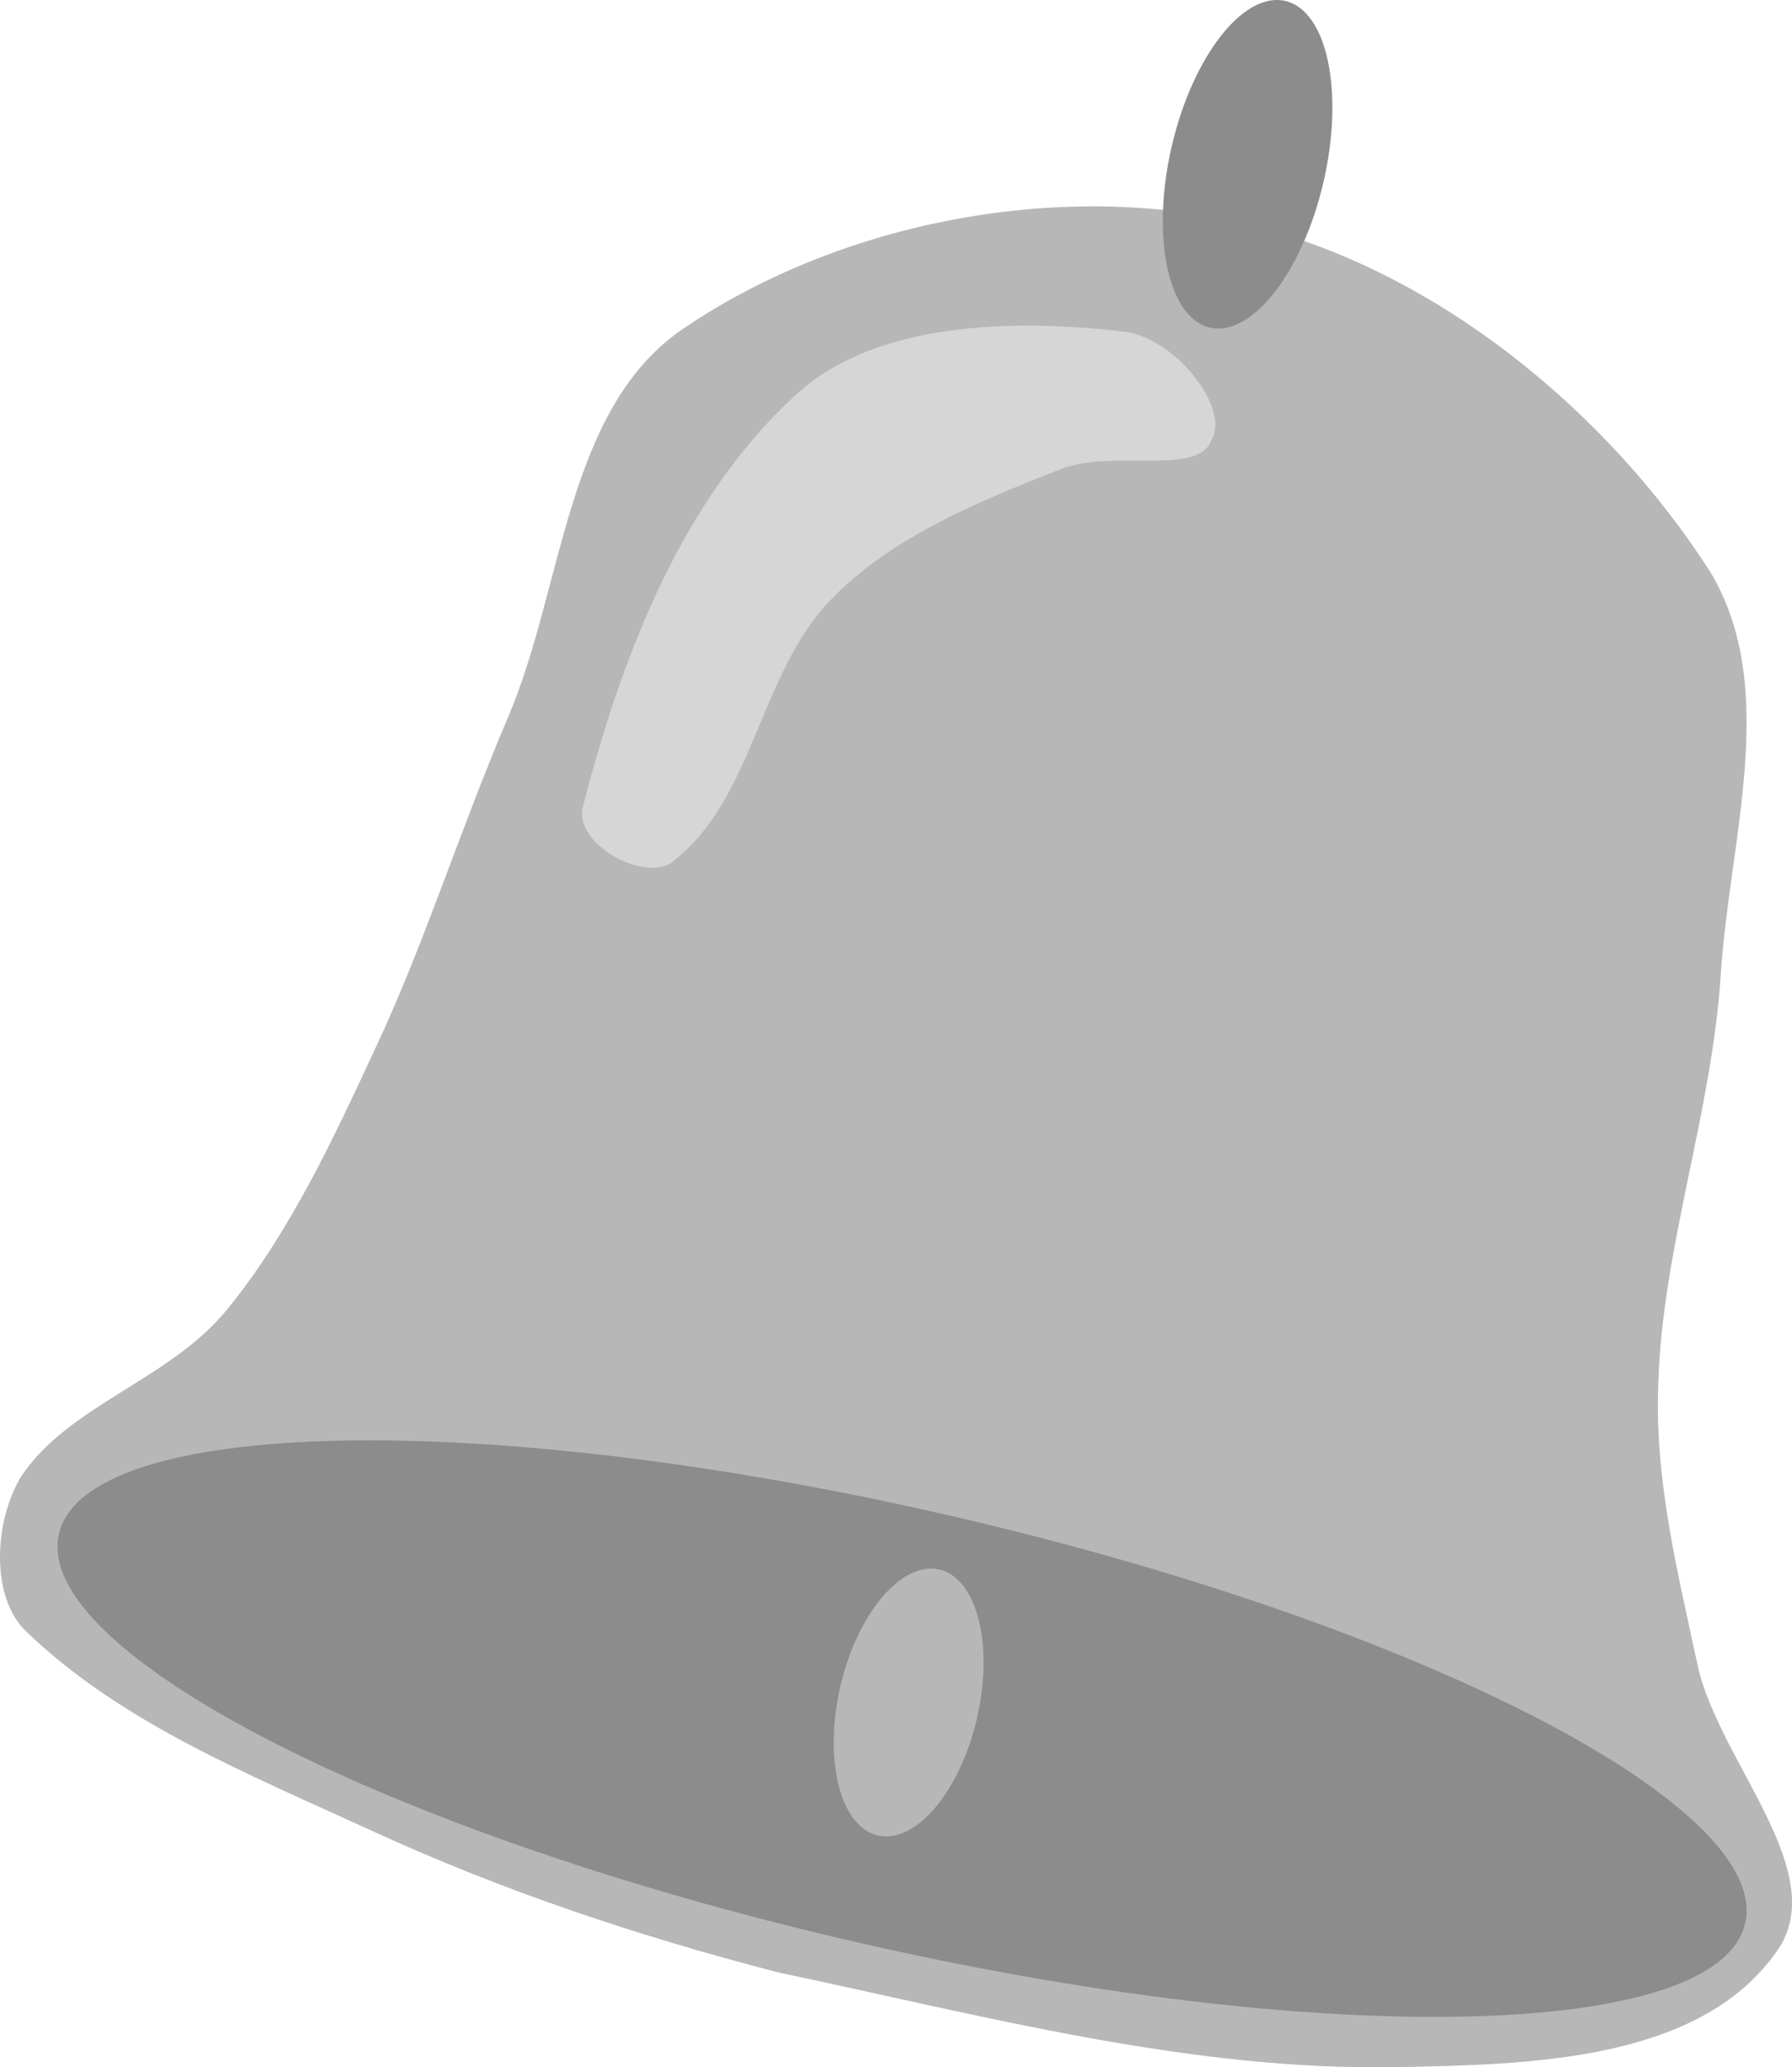 <svg version="1.1" xmlns="http://www.w3.org/2000/svg" xmlns:xlink="http://www.w3.org/1999/xlink" width="69.127" height="79.731" viewBox="0,0,69.127,79.731"><g transform="translate(-183.948,-112.529)"><g data-paper-data="{&quot;isPaintingLayer&quot;:true}" fill-rule="nonzero" stroke="none" stroke-width="0.601" stroke-linejoin="miter" stroke-miterlimit="10" stroke-dasharray="" stroke-dashoffset="0" style="mix-blend-mode: normal"><path d="M232.153,121.198c7.246,1.789 13.785,7.2 17.749,13.355c2.721,4.468 0.756,10.375 0.428,15.529c-0.344,5.387 -2.259,10.564 -2.412,15.8c-0.151,3.729 0.748,7.278 1.51,10.841c0.807,3.78 5.33,8.133 2.975,11.179c-3.003,4.12 -9.446,4.253 -14.583,4.35c-8.031,0.149 -15.987,-1.998 -23.846,-3.652c-5.385,-1.393 -10.679,-3.159 -15.71,-5.477c-4.675,-2.149 -9.659,-4.141 -13.343,-7.709c-1.315,-1.294 -1.22,-4.15 -0.18,-5.905c1.826,-2.799 5.742,-3.738 7.979,-6.491c2.437,-2.999 4.094,-6.59 5.725,-10.097c1.875,-3.996 3.288,-8.493 5.094,-12.712c2.172,-5.062 2.224,-12.031 6.875,-15.078c6.091,-4.092 14.589,-5.697 21.739,-3.933z" fill="#b7b7b7" stroke-linecap="round"/><path d="M233.528,112.565c0.808,0.186 1.378,1.062 1.645,2.325c0.267,1.263 0.232,2.913 -0.169,4.651c-0.401,1.738 -1.093,3.237 -1.886,4.255c-0.794,1.018 -1.69,1.555 -2.498,1.368c-0.808,-0.186 -1.378,-1.062 -1.645,-2.325c-0.267,-1.263 -0.232,-2.913 0.169,-4.651c0.401,-1.738 1.093,-3.237 1.886,-4.255c0.794,-1.018 1.69,-1.555 2.498,-1.368z" fill="#8c8c8c" stroke-linecap="butt"/><path d="M220.637,170.992c8.973,2.071 16.892,4.867 22.437,7.711c5.545,2.844 8.716,5.737 8.194,8c-0.522,2.263 -4.64,3.473 -10.871,3.6c-6.23,0.126 -14.573,-0.831 -23.546,-2.902c-8.973,-2.071 -16.892,-4.867 -22.437,-7.711c-5.545,-2.844 -8.716,-5.737 -8.194,-8c0.522,-2.263 4.64,-3.473 10.871,-3.6c6.23,-0.126 14.573,0.831 23.547,2.902z" fill="#8c8c8c" stroke-linecap="butt"/><path d="M220.183,173.06c0.728,0.168 1.254,0.894 1.517,1.933c0.263,1.038 0.263,2.389 -0.064,3.804c-0.327,1.415 -0.918,2.629 -1.61,3.447c-0.691,0.818 -1.483,1.24 -2.211,1.072c-0.728,-0.168 -1.254,-0.894 -1.517,-1.933c-0.263,-1.038 -0.263,-2.389 0.064,-3.803c0.327,-1.415 0.918,-2.629 1.61,-3.447c0.691,-0.818 1.483,-1.24 2.211,-1.072z" fill="#b7b7b7" stroke-linecap="butt"/><path d="M214.749,127.667c3.06,-2.734 8.343,-2.849 12.577,-2.344c1.949,0.234 4.089,2.947 3.358,4.17c-0.498,1.426 -3.787,0.339 -5.815,1.127c-3.161,1.248 -6.52,2.6 -8.88,5.049c-2.757,2.862 -2.948,7.597 -6.018,10.03c-0.997,0.963 -3.915,-0.582 -3.539,-2.051c1.491,-5.81 3.854,-11.973 8.317,-15.98z" fill="#d6d6d6" stroke-linecap="round"/></g></g></svg>